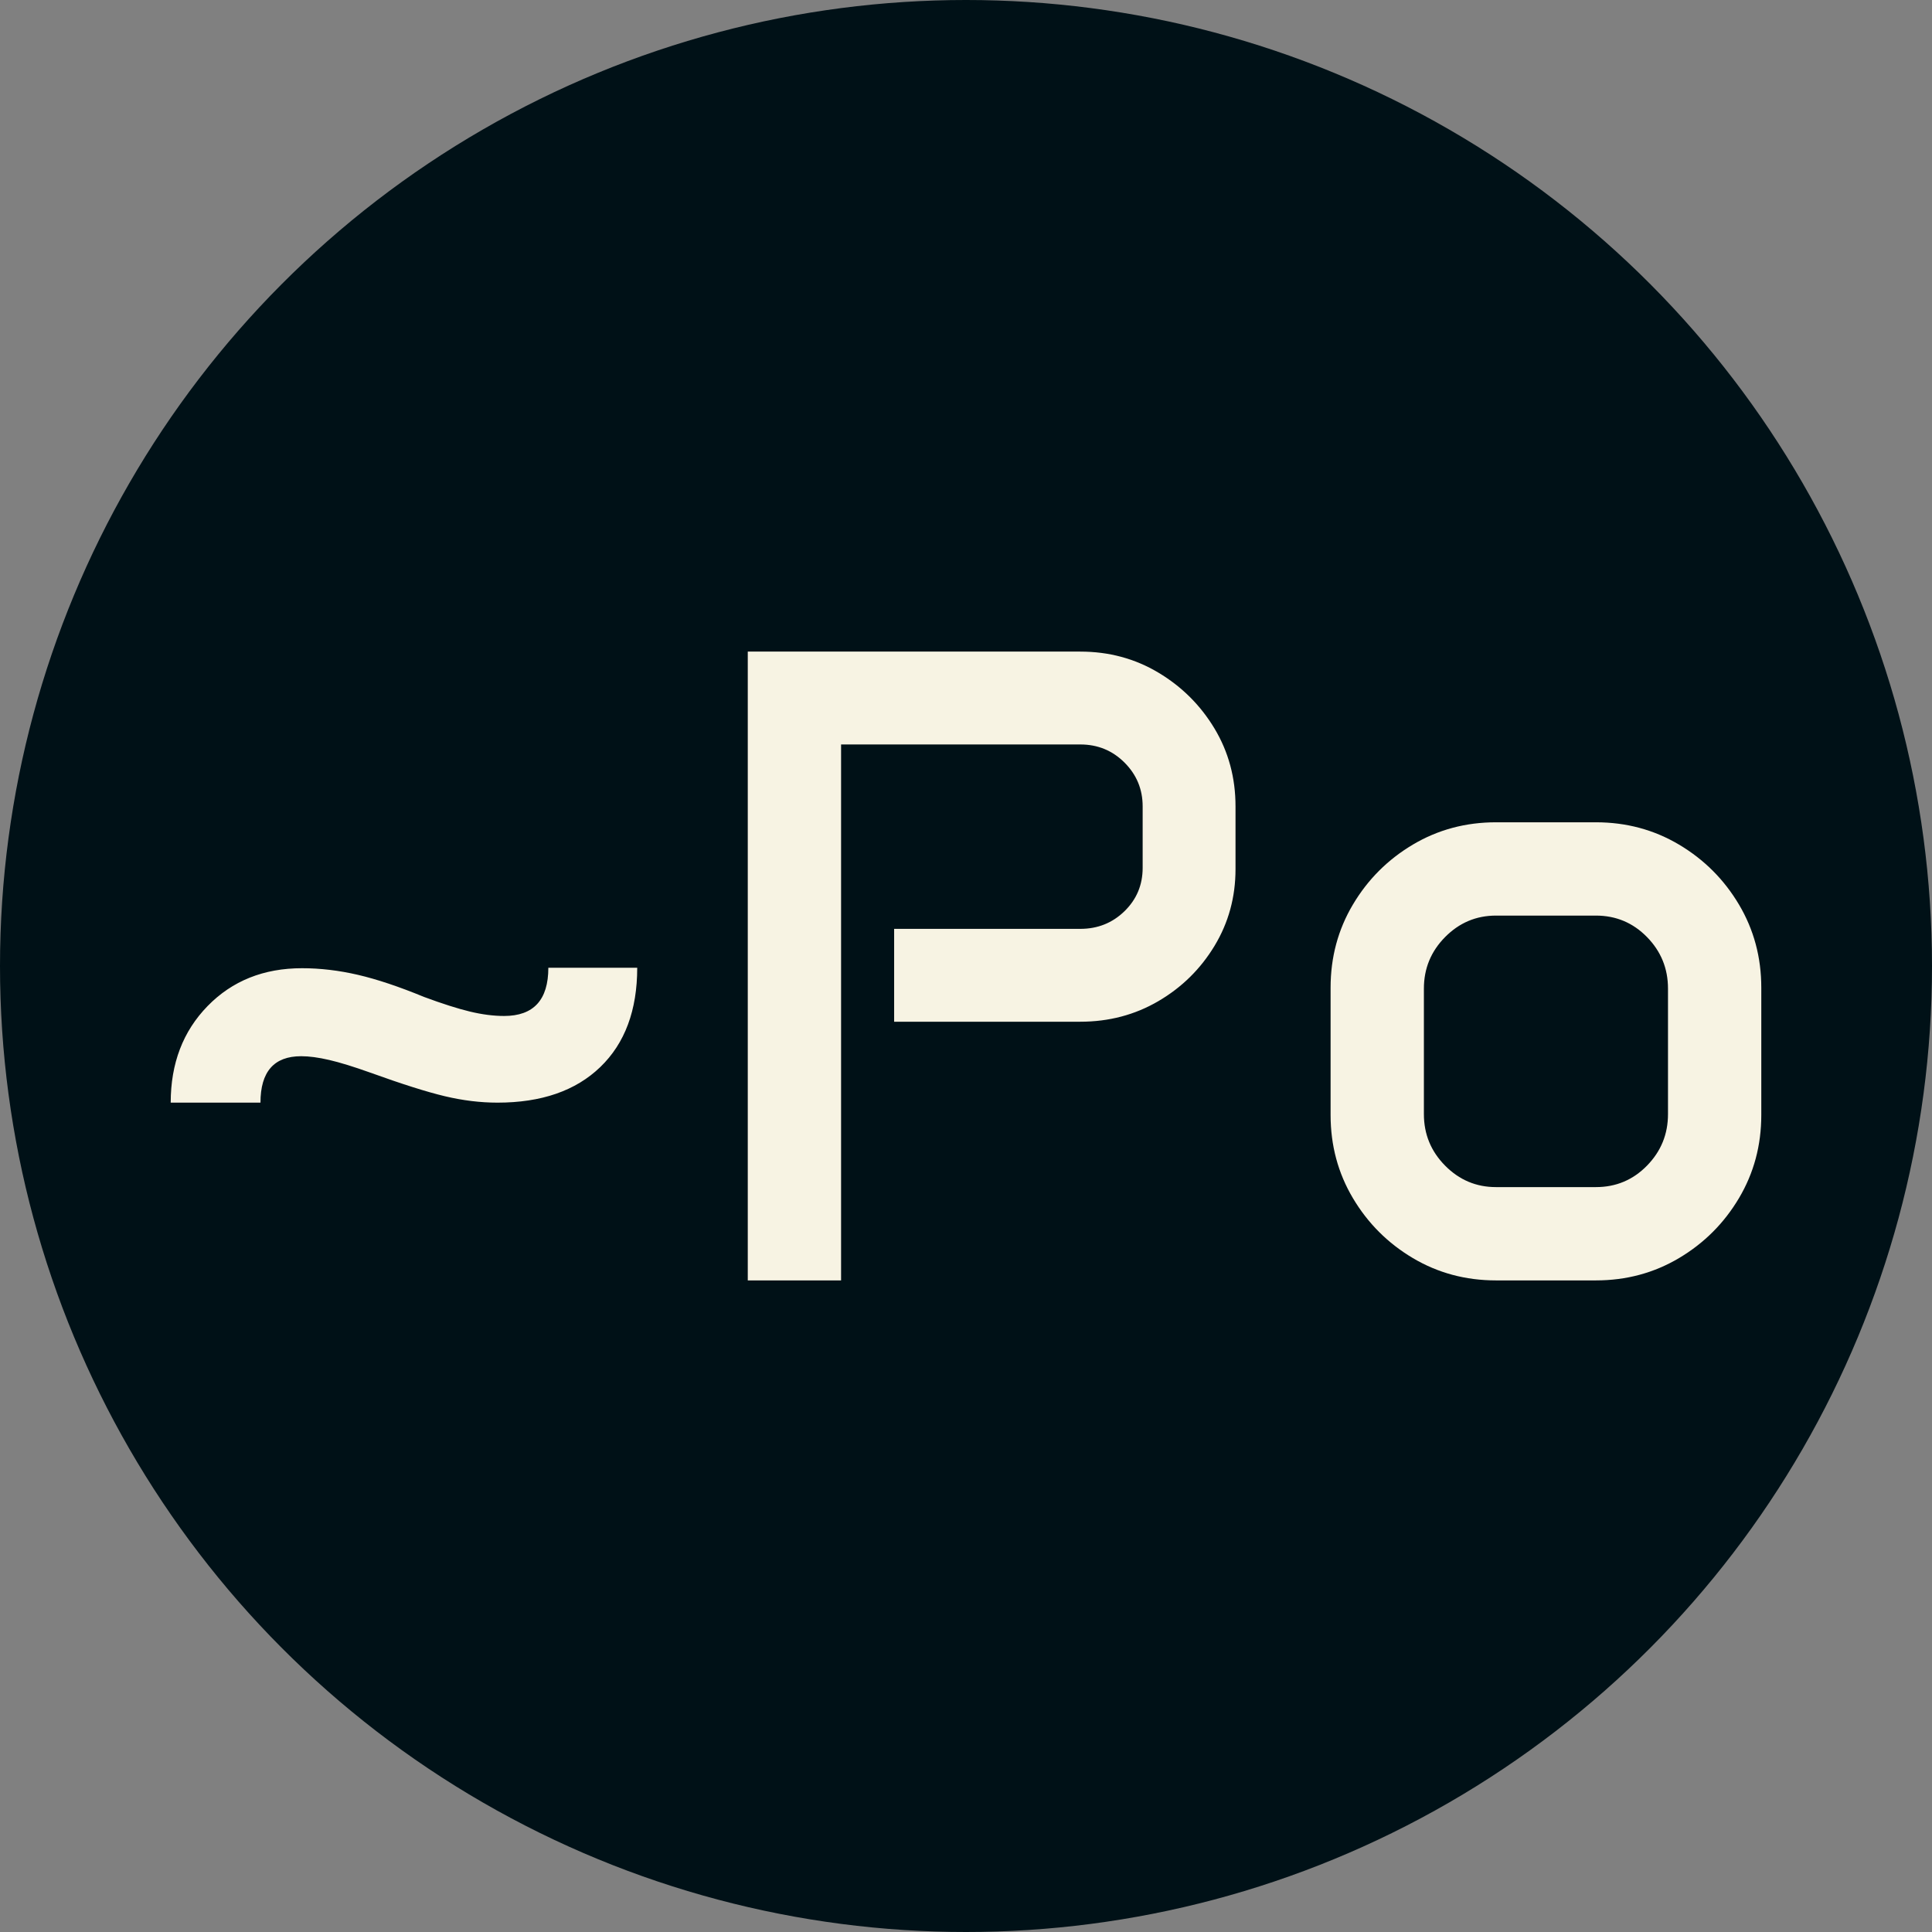 <svg xmlns="http://www.w3.org/2000/svg" viewBox="0 0 512 512"><rect x="0" y="0" width="512" height="512" fill="#808080" stroke="none"/><circle cx="256" cy="256" r="256" fill="#001117"/><path d="M36.680-47.109L12.891-47.109Q12.891-62.695 22.676-72.715Q32.461-82.734 47.695-82.734L47.695-82.734Q54.961-82.734 62.520-80.977Q70.078-79.219 80.039-75.117L80.039-75.117Q87.305-72.422 92.168-71.250Q97.031-70.078 101.250-70.078L101.250-70.078Q112.969-70.078 112.969-82.852L112.969-82.852L136.523-82.852Q136.523-65.977 126.738-56.543Q116.953-47.109 99.492-47.109L99.492-47.109Q92.695-47.109 85.547-48.809Q78.398-50.508 65.742-55.078L65.742-55.078Q59.180-57.422 54.902-58.418Q50.625-59.414 47.461-59.414L47.461-59.414Q36.680-59.414 36.680-47.109L36.680-47.109ZM165.820 0L165.820-166.641L253.945-166.641Q265.313-166.641 274.629-161.074Q283.945-155.508 289.512-146.250Q295.078-136.992 295.078-125.625L295.078-125.625L295.078-108.984Q295.078-97.852 289.512-88.652Q283.945-79.453 274.629-74.004Q265.313-68.555 253.945-68.555L253.945-68.555L204.609-68.555L204.609-93.164L253.945-93.164Q260.859-93.164 265.664-97.852Q270.469-102.539 270.469-109.336L270.469-109.336L270.469-125.625Q270.469-132.422 265.664-137.227Q260.859-142.031 253.945-142.031L253.945-142.031L190.547-142.031L190.547 0L165.820 0ZM320.273-43.828L320.273-77.578Q320.273-89.648 326.191-99.609Q332.109-109.570 342.070-115.488Q352.031-121.406 364.102-121.406L364.102-121.406L390.586-121.406Q402.656-121.406 412.617-115.488Q422.578-109.570 428.496-99.609Q434.414-89.648 434.414-77.578L434.414-77.578L434.414-43.828Q434.414-31.758 428.496-21.797Q422.578-11.836 412.617-5.918Q402.656 0 390.586 0L390.586 0L364.102 0Q352.031 0 342.070-5.918Q332.109-11.836 326.191-21.797Q320.273-31.758 320.273-43.828L320.273-43.828ZM345-77.344L345-44.063Q345-36.094 350.625-30.410Q356.250-24.727 364.102-24.727L364.102-24.727L390.586-24.727Q398.555-24.727 404.121-30.410Q409.688-36.094 409.688-44.063L409.688-44.063L409.688-77.344Q409.688-85.313 404.121-90.996Q398.555-96.680 390.586-96.680L390.586-96.680L364.102-96.680Q356.250-96.680 350.625-90.996Q345-85.313 345-77.344L345-77.344Z" fill="#f7f3e3" transform="translate(32.347, 339.321)"/></svg>